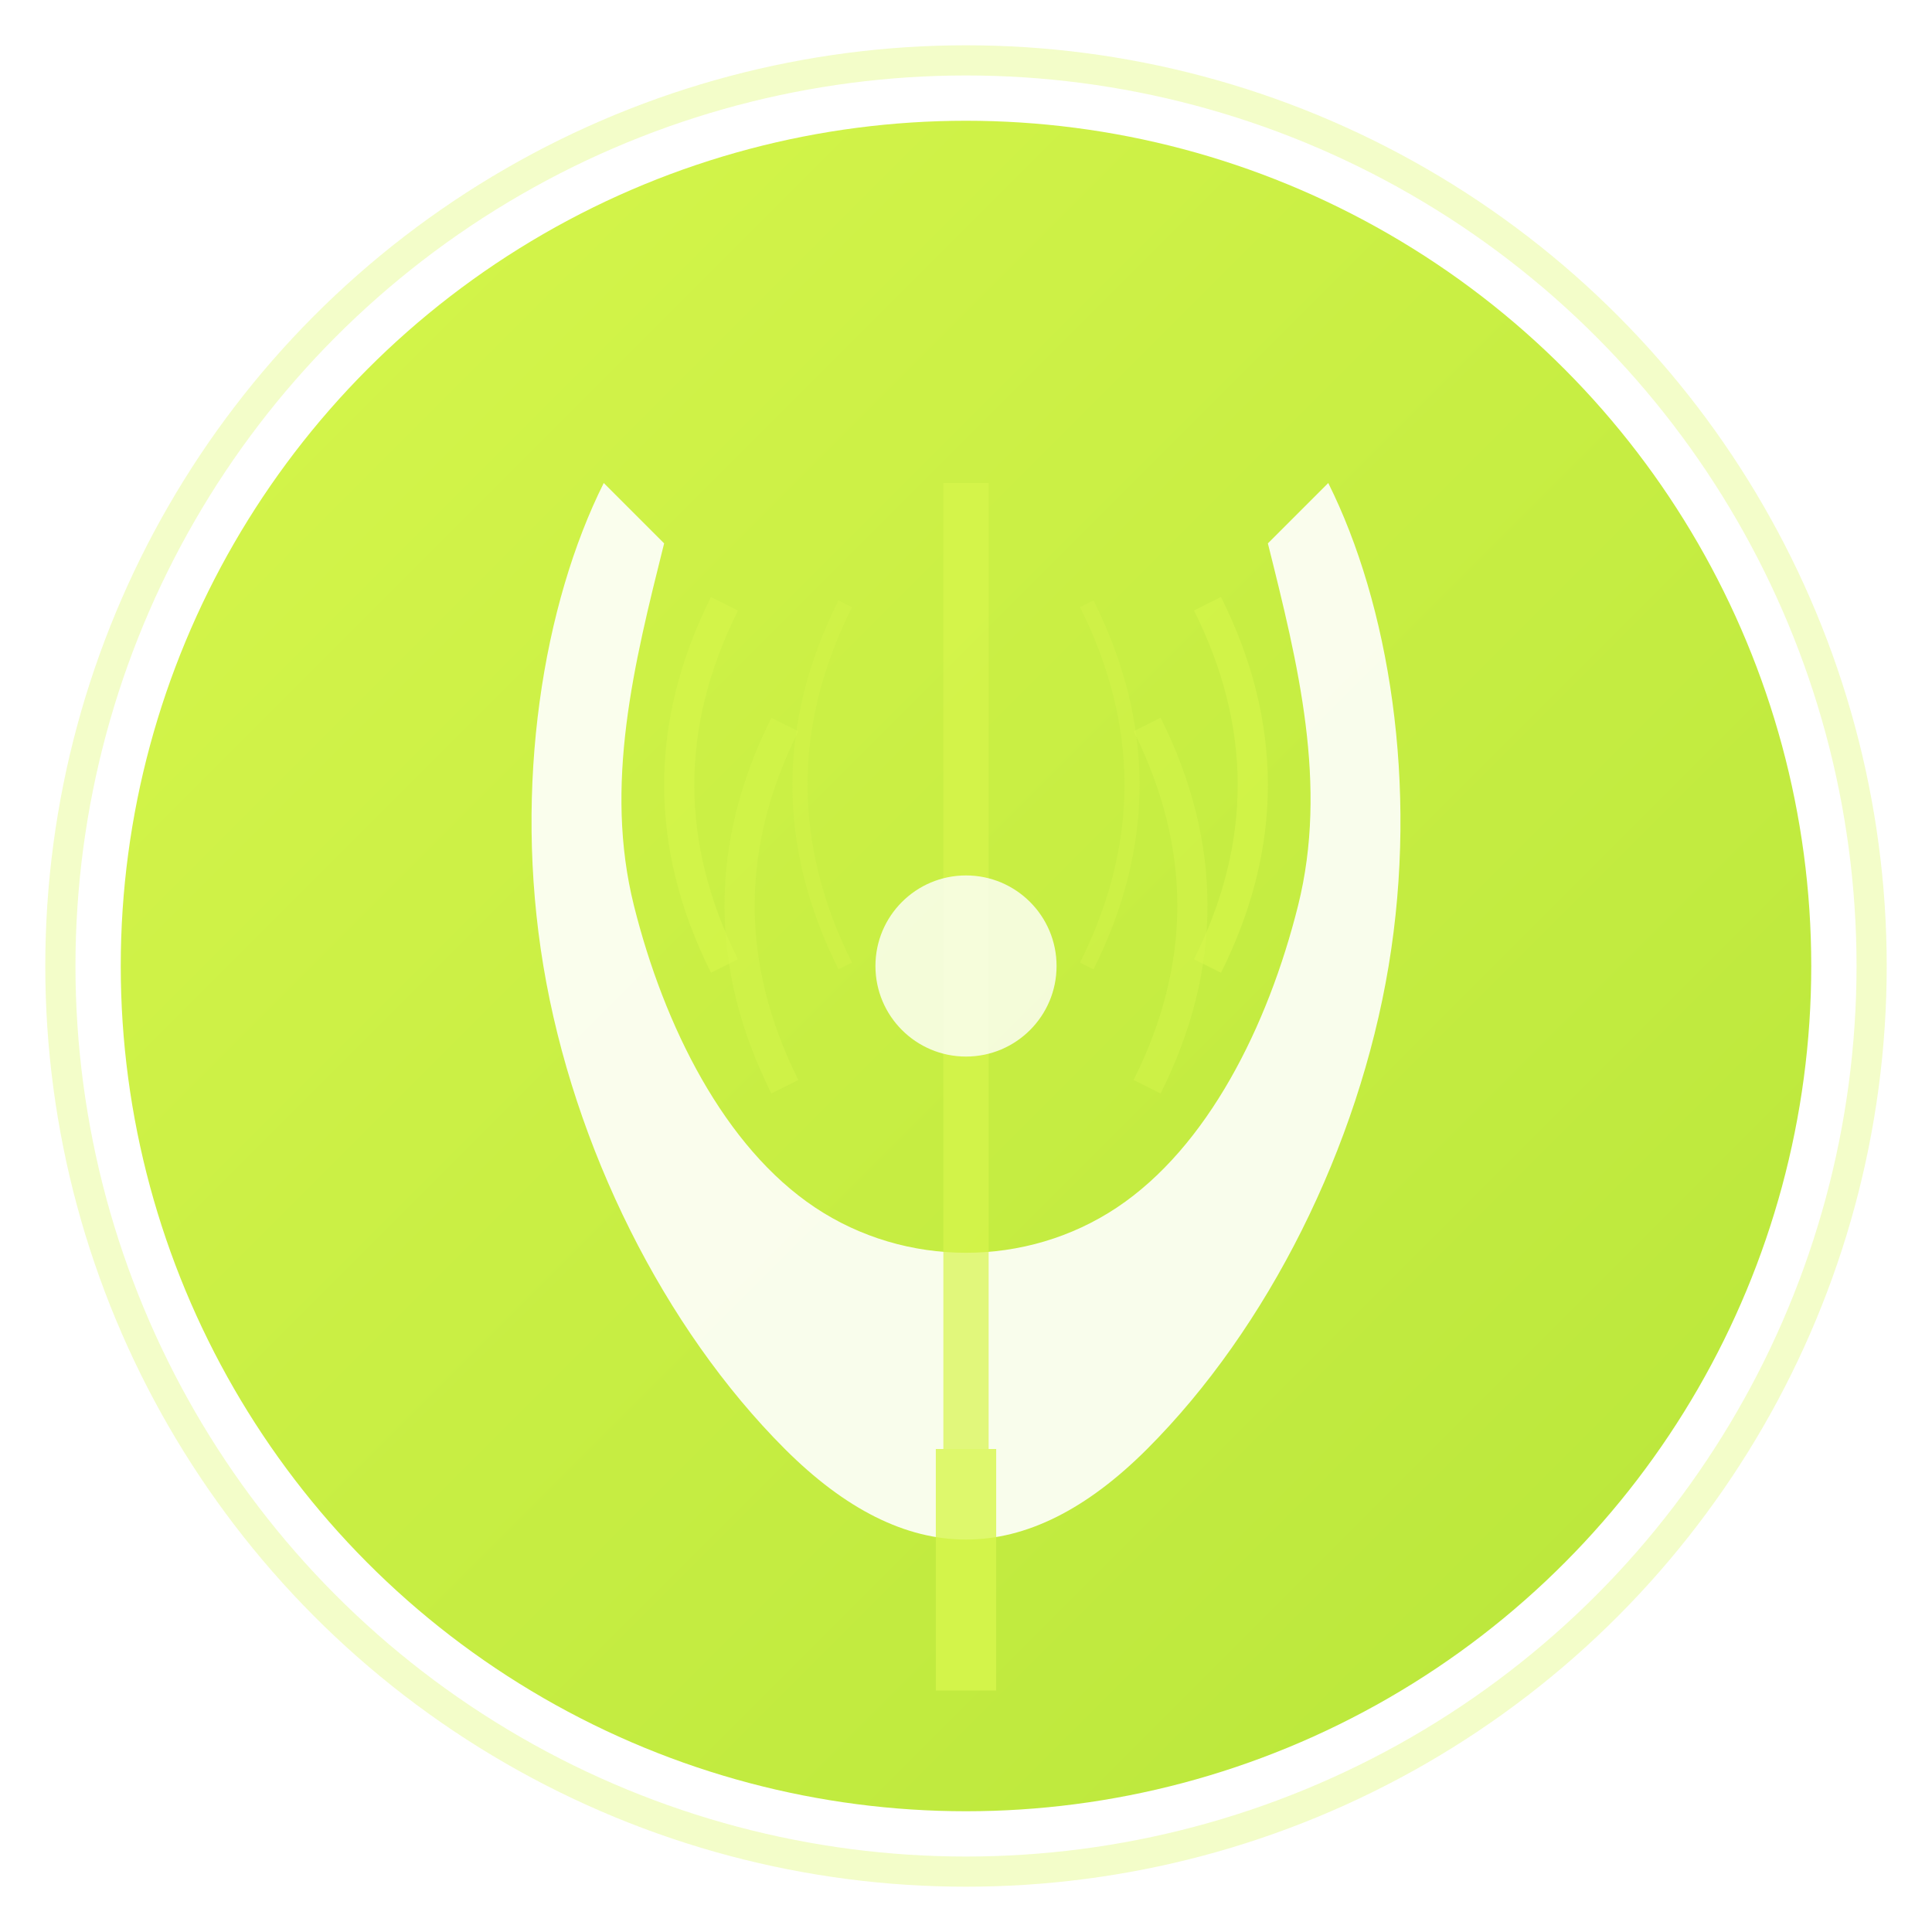 <svg width="64" height="64" viewBox="0 0 64 64" fill="none" xmlns="http://www.w3.org/2000/svg">
  <!-- Background circle with mint gradient -->
  <defs>
    <linearGradient id="mintGradient" x1="0%" y1="0%" x2="100%" y2="100%">
      <stop offset="0%" style="stop-color:#D7F64C;stop-opacity:1" />
      <stop offset="100%" style="stop-color:#B8E63A;stop-opacity:1" />
    </linearGradient>
    <filter id="shadow" x="-20%" y="-20%" width="140%" height="140%">
      <feDropShadow dx="0" dy="2" stdDeviation="3" flood-color="#000000" flood-opacity="0.1"/>
    </filter>
  </defs>
  
  <!-- Main circle background -->
  <circle cx="32" cy="32" r="28" fill="url(#mintGradient)" filter="url(#shadow)"/>
  
  <!-- Realistic peppermint leaf -->
  <g transform="translate(32, 32)">
    <!-- Main leaf shape with serrated edges -->
    <path d="M-12 -16 C-14 -12, -15 -6, -14 0 C-13 6, -10 12, -6 16 C-2 20, 2 20, 6 16 C10 12, 13 6, 14 0 C15 -6, 14 -12, 12 -16 L10 -14 C11 -10, 12 -6, 11 -2 C10 2, 8 6, 5 8 C2 10, -2 10, -5 8 C-8 6, -10 2, -11 -2 C-12 -6, -11 -10, -10 -14 Z" 
          fill="#FFFFFF" opacity="0.9"/>
    
    <!-- Leaf stem -->
    <path d="M0 16 L0 24" stroke="#D7F64C" stroke-width="2" opacity="0.8"/>
    
    <!-- Main vein -->
    <path d="M0 -16 L0 16" stroke="#D7F64C" stroke-width="1.5" opacity="0.7"/>
    
    <!-- Secondary veins -->
    <path d="M-8 -12 C-10 -8, -10 -4, -8 0" stroke="#D7F64C" stroke-width="1" opacity="0.6"/>
    <path d="M8 -12 C10 -8, 10 -4, 8 0" stroke="#D7F64C" stroke-width="1" opacity="0.6"/>
    <path d="M-6 -8 C-8 -4, -8 0, -6 4" stroke="#D7F64C" stroke-width="1" opacity="0.5"/>
    <path d="M6 -8 C8 -4, 8 0, 6 4" stroke="#D7F64C" stroke-width="1" opacity="0.5"/>
    
    <!-- Leaf texture details -->
    <path d="M-4 -12 C-6 -8, -6 -4, -4 0" stroke="#D7F64C" stroke-width="0.5" opacity="0.4"/>
    <path d="M4 -12 C6 -8, 6 -4, 4 0" stroke="#D7F64C" stroke-width="0.5" opacity="0.4"/>
  </g>
  
  <!-- Center highlight -->
  <circle cx="32" cy="32" r="3" fill="#FFFFFF" opacity="0.8"/>
  
  <!-- Subtle border -->
  <circle cx="32" cy="32" r="30" stroke="#D7F64C" stroke-width="1" opacity="0.3"/>
</svg> 
